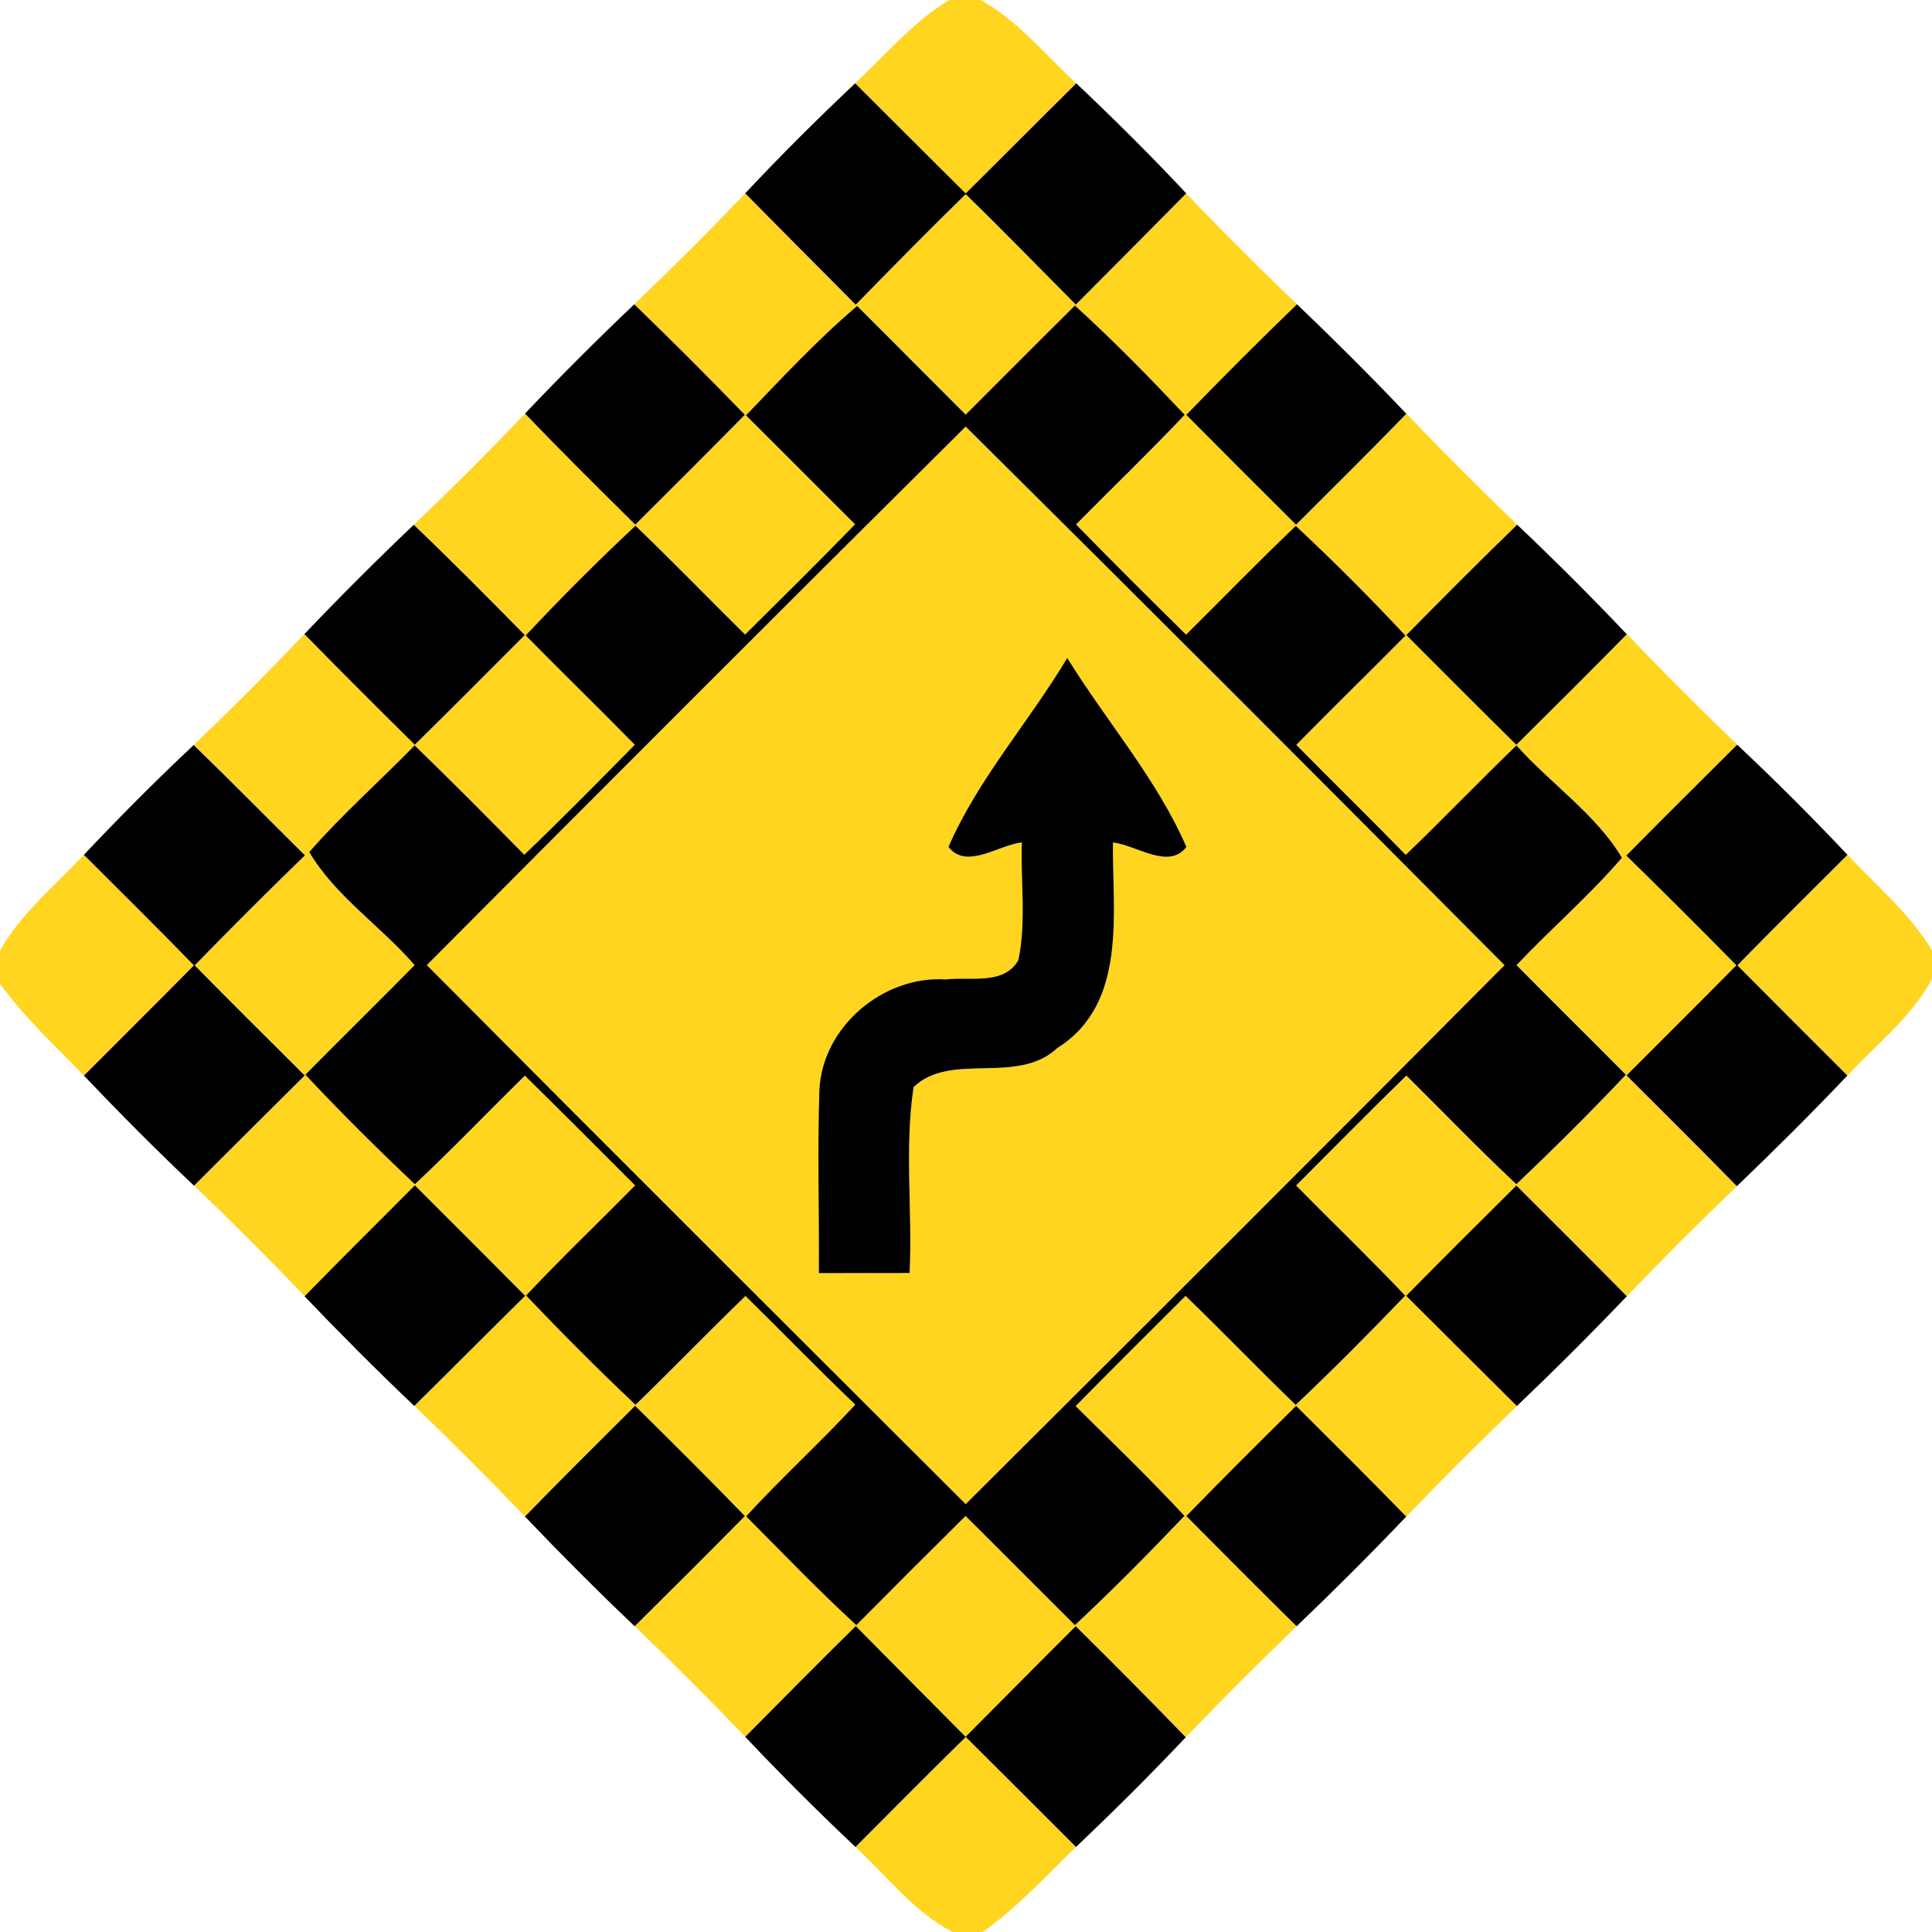 <!-- Generated by IcoMoon.io -->
<svg version="1.1" xmlns="http://www.w3.org/2000/svg" width="24" height="24" viewBox="0 0 24 24">
<title>warning--dead-end--g3</title>
<path fill="#ffd520" d="M11.791 0h0.391c0.466 0.258 0.802 0.679 1.187 1.036-0.46 0.455-0.914 0.913-1.374 1.368-0.46-0.455-0.914-0.913-1.373-1.368 0.38-0.355 0.719-0.764 1.169-1.036z"></path>
<path fill="#ffd520" d="M7.879 3.78c0.469-0.449 0.93-0.907 1.378-1.378 0.456 0.463 0.916 0.923 1.373 1.384 0.451-0.461 0.904-0.923 1.366-1.373 0.463 0.45 0.913 0.913 1.368 1.372 0.458-0.46 0.914-0.922 1.372-1.382 0.448 0.47 0.908 0.928 1.378 1.378-0.467 0.45-0.924 0.908-1.375 1.373 0.452 0.456 0.907 0.911 1.363 1.364 0.46-0.457 0.919-0.912 1.37-1.378 0.449 0.469 0.908 0.929 1.376 1.378-0.466 0.45-0.922 0.91-1.376 1.37 0.454 0.456 0.908 0.912 1.367 1.363 0.46-0.455 0.918-0.912 1.372-1.373 0.446 0.467 0.905 0.924 1.37 1.373-0.46 0.457-0.92 0.914-1.376 1.376 0.46 0.45 0.916 0.905 1.367 1.363-0.451 0.458-0.91 0.911-1.364 1.368 0.457 0.458 0.918 0.913 1.37 1.376-0.464 0.446-0.92 0.901-1.367 1.367-0.455-0.462-0.913-0.918-1.372-1.375-0.458 0.455-0.916 0.911-1.369 1.37 0.46 0.456 0.916 0.913 1.375 1.369-0.466 0.449-0.924 0.907-1.374 1.373-0.451-0.463-0.91-0.919-1.368-1.375-0.458 0.452-0.916 0.907-1.364 1.369 0.455 0.458 0.911 0.916 1.37 1.369-0.468 0.451-0.928 0.911-1.378 1.379-0.45-0.466-0.906-0.925-1.367-1.38-0.458 0.455-0.911 0.917-1.368 1.374-0.456-0.457-0.91-0.917-1.364-1.375-0.464 0.454-0.917 0.918-1.374 1.376-0.448-0.467-0.906-0.925-1.373-1.374 0.458-0.454 0.916-0.91 1.369-1.369-0.448-0.463-0.905-0.917-1.363-1.37-0.458 0.457-0.918 0.912-1.369 1.376-0.449-0.467-0.907-0.925-1.374-1.374 0.461-0.454 0.917-0.913 1.378-1.368-0.456-0.458-0.913-0.916-1.37-1.372-0.458 0.458-0.918 0.914-1.37 1.378-0.449-0.468-0.906-0.926-1.374-1.374 0.46-0.456 0.916-0.914 1.375-1.369-0.456-0.455-0.914-0.908-1.366-1.368 0.45-0.462 0.906-0.918 1.369-1.367-0.462-0.456-0.917-0.919-1.382-1.37 0.469-0.449 0.929-0.91 1.376-1.379 0.452 0.463 0.911 0.92 1.372 1.375 0.458-0.451 0.912-0.907 1.366-1.362-0.454-0.463-0.91-0.923-1.379-1.37 0.47-0.45 0.931-0.91 1.381-1.381 0.449 0.468 0.91 0.924 1.37 1.38 0.455-0.454 0.91-0.907 1.361-1.364-0.451-0.464-0.908-0.924-1.374-1.373M9.268 5.159c0.451 0.452 0.906 0.902 1.356 1.355-0.449 0.463-0.907 0.917-1.366 1.37-0.455-0.45-0.9-0.91-1.362-1.352-0.469 0.439-0.924 0.894-1.363 1.363 0.449 0.456 0.907 0.901 1.355 1.358-0.454 0.46-0.906 0.919-1.373 1.366-0.45-0.457-0.901-0.913-1.362-1.358-0.434 0.444-0.9 0.857-1.309 1.324 0.317 0.542 0.893 0.924 1.309 1.405-0.449 0.457-0.907 0.905-1.357 1.361 0.438 0.469 0.894 0.92 1.36 1.361 0.467-0.438 0.91-0.901 1.366-1.349 0.461 0.451 0.914 0.908 1.37 1.364-0.451 0.457-0.914 0.901-1.355 1.367 0.442 0.464 0.894 0.918 1.36 1.358 0.461-0.446 0.905-0.907 1.366-1.352 0.457 0.449 0.901 0.908 1.364 1.35-0.439 0.475-0.919 0.911-1.356 1.388 0.454 0.454 0.896 0.918 1.369 1.351 0.451-0.454 0.902-0.906 1.357-1.356 0.455 0.45 0.905 0.905 1.358 1.356 0.469-0.437 0.919-0.893 1.361-1.357-0.436-0.469-0.898-0.913-1.352-1.364 0.451-0.46 0.91-0.914 1.366-1.369 0.462 0.446 0.906 0.908 1.368 1.354 0.464-0.44 0.917-0.895 1.36-1.357-0.442-0.467-0.905-0.911-1.355-1.368 0.456-0.456 0.908-0.916 1.37-1.366 0.455 0.45 0.899 0.912 1.366 1.35 0.464-0.442 0.919-0.894 1.36-1.36-0.451-0.456-0.908-0.905-1.358-1.361 0.427-0.454 0.902-0.862 1.309-1.334-0.314-0.533-0.889-0.924-1.31-1.396-0.464 0.446-0.911 0.913-1.375 1.36-0.449-0.46-0.908-0.908-1.36-1.367 0.449-0.456 0.906-0.904 1.356-1.357-0.438-0.47-0.893-0.924-1.362-1.363-0.463 0.442-0.908 0.901-1.363 1.351-0.458-0.454-0.917-0.908-1.367-1.369 0.449-0.455 0.911-0.898 1.35-1.362-0.442-0.467-0.889-0.926-1.364-1.357-0.455 0.45-0.905 0.904-1.357 1.355-0.449-0.451-0.899-0.899-1.348-1.35-0.492 0.419-0.932 0.893-1.38 1.358z"></path>
<path fill="#ffd520" d="M5.302 11.989c2.225-2.236 4.454-4.468 6.694-6.69 2.239 2.221 4.47 4.453 6.694 6.691-2.224 2.238-4.458 4.468-6.694 6.695-2.233-2.23-4.469-4.457-6.694-6.696M13.258 8.174c-0.473 0.792-1.109 1.504-1.476 2.348 0.224 0.287 0.62-0.024 0.912-0.056-0.018 0.486 0.058 0.984-0.044 1.463-0.18 0.314-0.599 0.202-0.896 0.239-0.784-0.053-1.548 0.594-1.576 1.388-0.024 0.752-0.001 1.506-0.006 2.26 0.376 0 0.751 0 1.127-0.001 0.038-0.768-0.066-1.552 0.050-2.31 0.464-0.445 1.285-0.016 1.787-0.486 0.872-0.551 0.68-1.676 0.689-2.552 0.292 0.031 0.692 0.346 0.913 0.055-0.366-0.844-0.995-1.562-1.48-2.347z"></path>
<path fill="#ffd520" d="M0 11.808c0.262-0.466 0.684-0.804 1.042-1.189 0.457 0.456 0.917 0.911 1.367 1.373-0.452 0.46-0.911 0.913-1.366 1.37-0.359-0.37-0.738-0.722-1.043-1.14v-0.414z"></path>
<path fill="#ffd520" d="M21.582 11.992c0.451-0.462 0.911-0.917 1.368-1.373 0.362 0.385 0.776 0.73 1.050 1.188v0.353c-0.253 0.478-0.69 0.811-1.051 1.201-0.456-0.456-0.913-0.911-1.367-1.369z"></path>
<path fill="#ffd520" d="M10.626 22.944c0.455-0.456 0.91-0.914 1.37-1.367 0.458 0.454 0.913 0.911 1.37 1.367-0.376 0.364-0.73 0.755-1.16 1.056h-0.373c-0.482-0.251-0.814-0.695-1.207-1.056z"></path>
<path fill="#000" d="M9.257 2.402c0.44-0.47 0.898-0.925 1.366-1.367 0.458 0.455 0.913 0.913 1.373 1.368 0.46-0.455 0.914-0.913 1.374-1.368 0.468 0.443 0.925 0.896 1.366 1.367-0.457 0.461-0.913 0.923-1.372 1.382-0.455-0.458-0.905-0.922-1.368-1.372-0.462 0.45-0.914 0.912-1.366 1.373-0.457-0.461-0.917-0.92-1.373-1.384z"></path>
<path fill="#000" d="M6.522 5.137c0.44-0.463 0.893-0.916 1.357-1.357 0.466 0.449 0.923 0.908 1.374 1.373-0.451 0.457-0.906 0.911-1.361 1.364-0.461-0.456-0.922-0.912-1.37-1.38z"></path>
<path fill="#000" d="M9.268 5.159c0.448-0.466 0.888-0.94 1.38-1.358 0.449 0.451 0.899 0.899 1.348 1.35 0.452-0.451 0.902-0.905 1.357-1.355 0.475 0.431 0.923 0.89 1.364 1.357-0.439 0.464-0.901 0.907-1.35 1.362 0.45 0.461 0.908 0.916 1.367 1.369 0.455-0.45 0.9-0.91 1.363-1.351 0.469 0.439 0.924 0.893 1.362 1.363-0.45 0.454-0.907 0.901-1.356 1.357 0.451 0.458 0.911 0.907 1.36 1.367 0.464-0.446 0.911-0.913 1.375-1.36 0.421 0.472 0.996 0.863 1.31 1.396-0.407 0.473-0.882 0.881-1.309 1.334 0.45 0.456 0.907 0.905 1.358 1.361-0.44 0.466-0.895 0.918-1.36 1.36-0.467-0.438-0.911-0.9-1.366-1.35-0.462 0.45-0.914 0.91-1.37 1.366 0.45 0.457 0.913 0.901 1.355 1.368-0.443 0.462-0.895 0.917-1.36 1.357-0.462-0.445-0.906-0.907-1.368-1.354-0.456 0.455-0.914 0.91-1.366 1.369 0.455 0.451 0.917 0.895 1.352 1.364-0.442 0.464-0.892 0.92-1.361 1.357-0.454-0.451-0.904-0.906-1.358-1.356-0.455 0.45-0.906 0.902-1.357 1.356-0.473-0.433-0.916-0.898-1.369-1.351 0.437-0.478 0.917-0.913 1.356-1.388-0.463-0.442-0.907-0.901-1.364-1.35-0.461 0.445-0.905 0.906-1.366 1.352-0.466-0.44-0.918-0.894-1.36-1.358 0.44-0.466 0.904-0.91 1.355-1.367-0.456-0.456-0.91-0.913-1.37-1.364-0.456 0.448-0.899 0.911-1.366 1.349-0.466-0.44-0.922-0.892-1.36-1.361 0.45-0.456 0.908-0.904 1.357-1.361-0.416-0.481-0.992-0.863-1.309-1.405 0.409-0.467 0.875-0.88 1.309-1.324 0.461 0.445 0.912 0.901 1.362 1.358 0.467-0.446 0.919-0.906 1.373-1.366-0.448-0.457-0.906-0.902-1.355-1.358 0.439-0.469 0.894-0.924 1.363-1.363 0.462 0.443 0.907 0.902 1.362 1.352 0.458-0.454 0.917-0.907 1.366-1.37-0.45-0.452-0.905-0.902-1.356-1.355M5.302 11.989c2.225 2.239 4.46 4.466 6.694 6.696 2.236-2.227 4.47-4.457 6.694-6.695-2.224-2.238-4.454-4.47-6.694-6.691-2.239 2.222-4.469 4.454-6.694 6.69z"></path>
<path fill="#000" d="M14.737 5.153c0.451-0.464 0.908-0.923 1.375-1.373 0.463 0.443 0.917 0.895 1.358 1.36-0.451 0.466-0.911 0.92-1.37 1.378-0.456-0.454-0.911-0.908-1.363-1.364z"></path>
<path fill="#000" d="M3.782 7.876c0.442-0.464 0.894-0.916 1.358-1.357 0.469 0.448 0.925 0.907 1.379 1.37-0.454 0.455-0.907 0.911-1.366 1.362-0.461-0.455-0.919-0.912-1.372-1.375z"></path>
<path fill="#000" d="M17.471 7.888c0.455-0.461 0.911-0.92 1.376-1.37 0.466 0.442 0.92 0.895 1.362 1.361-0.454 0.461-0.912 0.918-1.372 1.373-0.458-0.451-0.913-0.907-1.367-1.363z"></path>
<path fill="#000" d="M13.258 8.174c0.485 0.785 1.114 1.504 1.48 2.347-0.221 0.29-0.622-0.024-0.913-0.055-0.008 0.876 0.184 2.002-0.689 2.552-0.502 0.47-1.322 0.041-1.787 0.486-0.116 0.758-0.012 1.542-0.050 2.31-0.376 0.001-0.751 0.001-1.127 0.001 0.005-0.754-0.018-1.507 0.006-2.26 0.028-0.794 0.792-1.441 1.576-1.388 0.298-0.037 0.716 0.076 0.896-0.239 0.102-0.479 0.026-0.977 0.044-1.463-0.292 0.032-0.688 0.343-0.912 0.056 0.367-0.845 1.003-1.556 1.476-2.348z"></path>
<path fill="#000" d="M21.58 9.251c0.47 0.442 0.928 0.899 1.37 1.368-0.457 0.456-0.917 0.911-1.368 1.373 0.454 0.458 0.911 0.913 1.367 1.369-0.446 0.469-0.905 0.926-1.373 1.374-0.452-0.463-0.913-0.918-1.37-1.376 0.455-0.457 0.913-0.91 1.364-1.368-0.451-0.458-0.907-0.913-1.367-1.363 0.456-0.462 0.917-0.919 1.376-1.376z"></path>
<path fill="#000" d="M1.042 10.619c0.442-0.468 0.895-0.924 1.364-1.364 0.466 0.451 0.92 0.914 1.382 1.37-0.463 0.449-0.919 0.905-1.369 1.367 0.451 0.46 0.91 0.913 1.366 1.368-0.46 0.455-0.916 0.913-1.375 1.369-0.469-0.443-0.923-0.9-1.367-1.367 0.455-0.457 0.913-0.911 1.366-1.37-0.45-0.462-0.91-0.917-1.367-1.373z"></path>
<path fill="#000" d="M3.784 16.103c0.452-0.463 0.912-0.919 1.37-1.378 0.457 0.456 0.914 0.913 1.37 1.372-0.461 0.455-0.917 0.914-1.378 1.368-0.466-0.443-0.92-0.898-1.363-1.362z"></path>
<path fill="#000" d="M17.468 16.097c0.454-0.46 0.911-0.916 1.369-1.37 0.458 0.457 0.917 0.913 1.372 1.375-0.445 0.466-0.9 0.92-1.366 1.364-0.46-0.456-0.916-0.913-1.375-1.369z"></path>
<path fill="#000" d="M6.521 18.839c0.451-0.464 0.911-0.919 1.369-1.376 0.458 0.454 0.916 0.907 1.363 1.37-0.454 0.46-0.911 0.916-1.369 1.369-0.466-0.443-0.919-0.898-1.363-1.363z"></path>
<path fill="#000" d="M14.737 18.833c0.449-0.462 0.906-0.917 1.364-1.369 0.458 0.456 0.917 0.912 1.368 1.375-0.443 0.466-0.898 0.919-1.362 1.363-0.46-0.454-0.916-0.911-1.37-1.369z"></path>
<path fill="#000" d="M9.257 21.576c0.457-0.458 0.91-0.923 1.374-1.376 0.455 0.458 0.908 0.918 1.364 1.375 0.457-0.457 0.91-0.919 1.368-1.374 0.461 0.455 0.917 0.914 1.367 1.38-0.442 0.468-0.898 0.92-1.363 1.363-0.457-0.456-0.912-0.913-1.37-1.367-0.461 0.452-0.916 0.911-1.37 1.367-0.469-0.443-0.926-0.899-1.369-1.368z"></path>
</svg>
